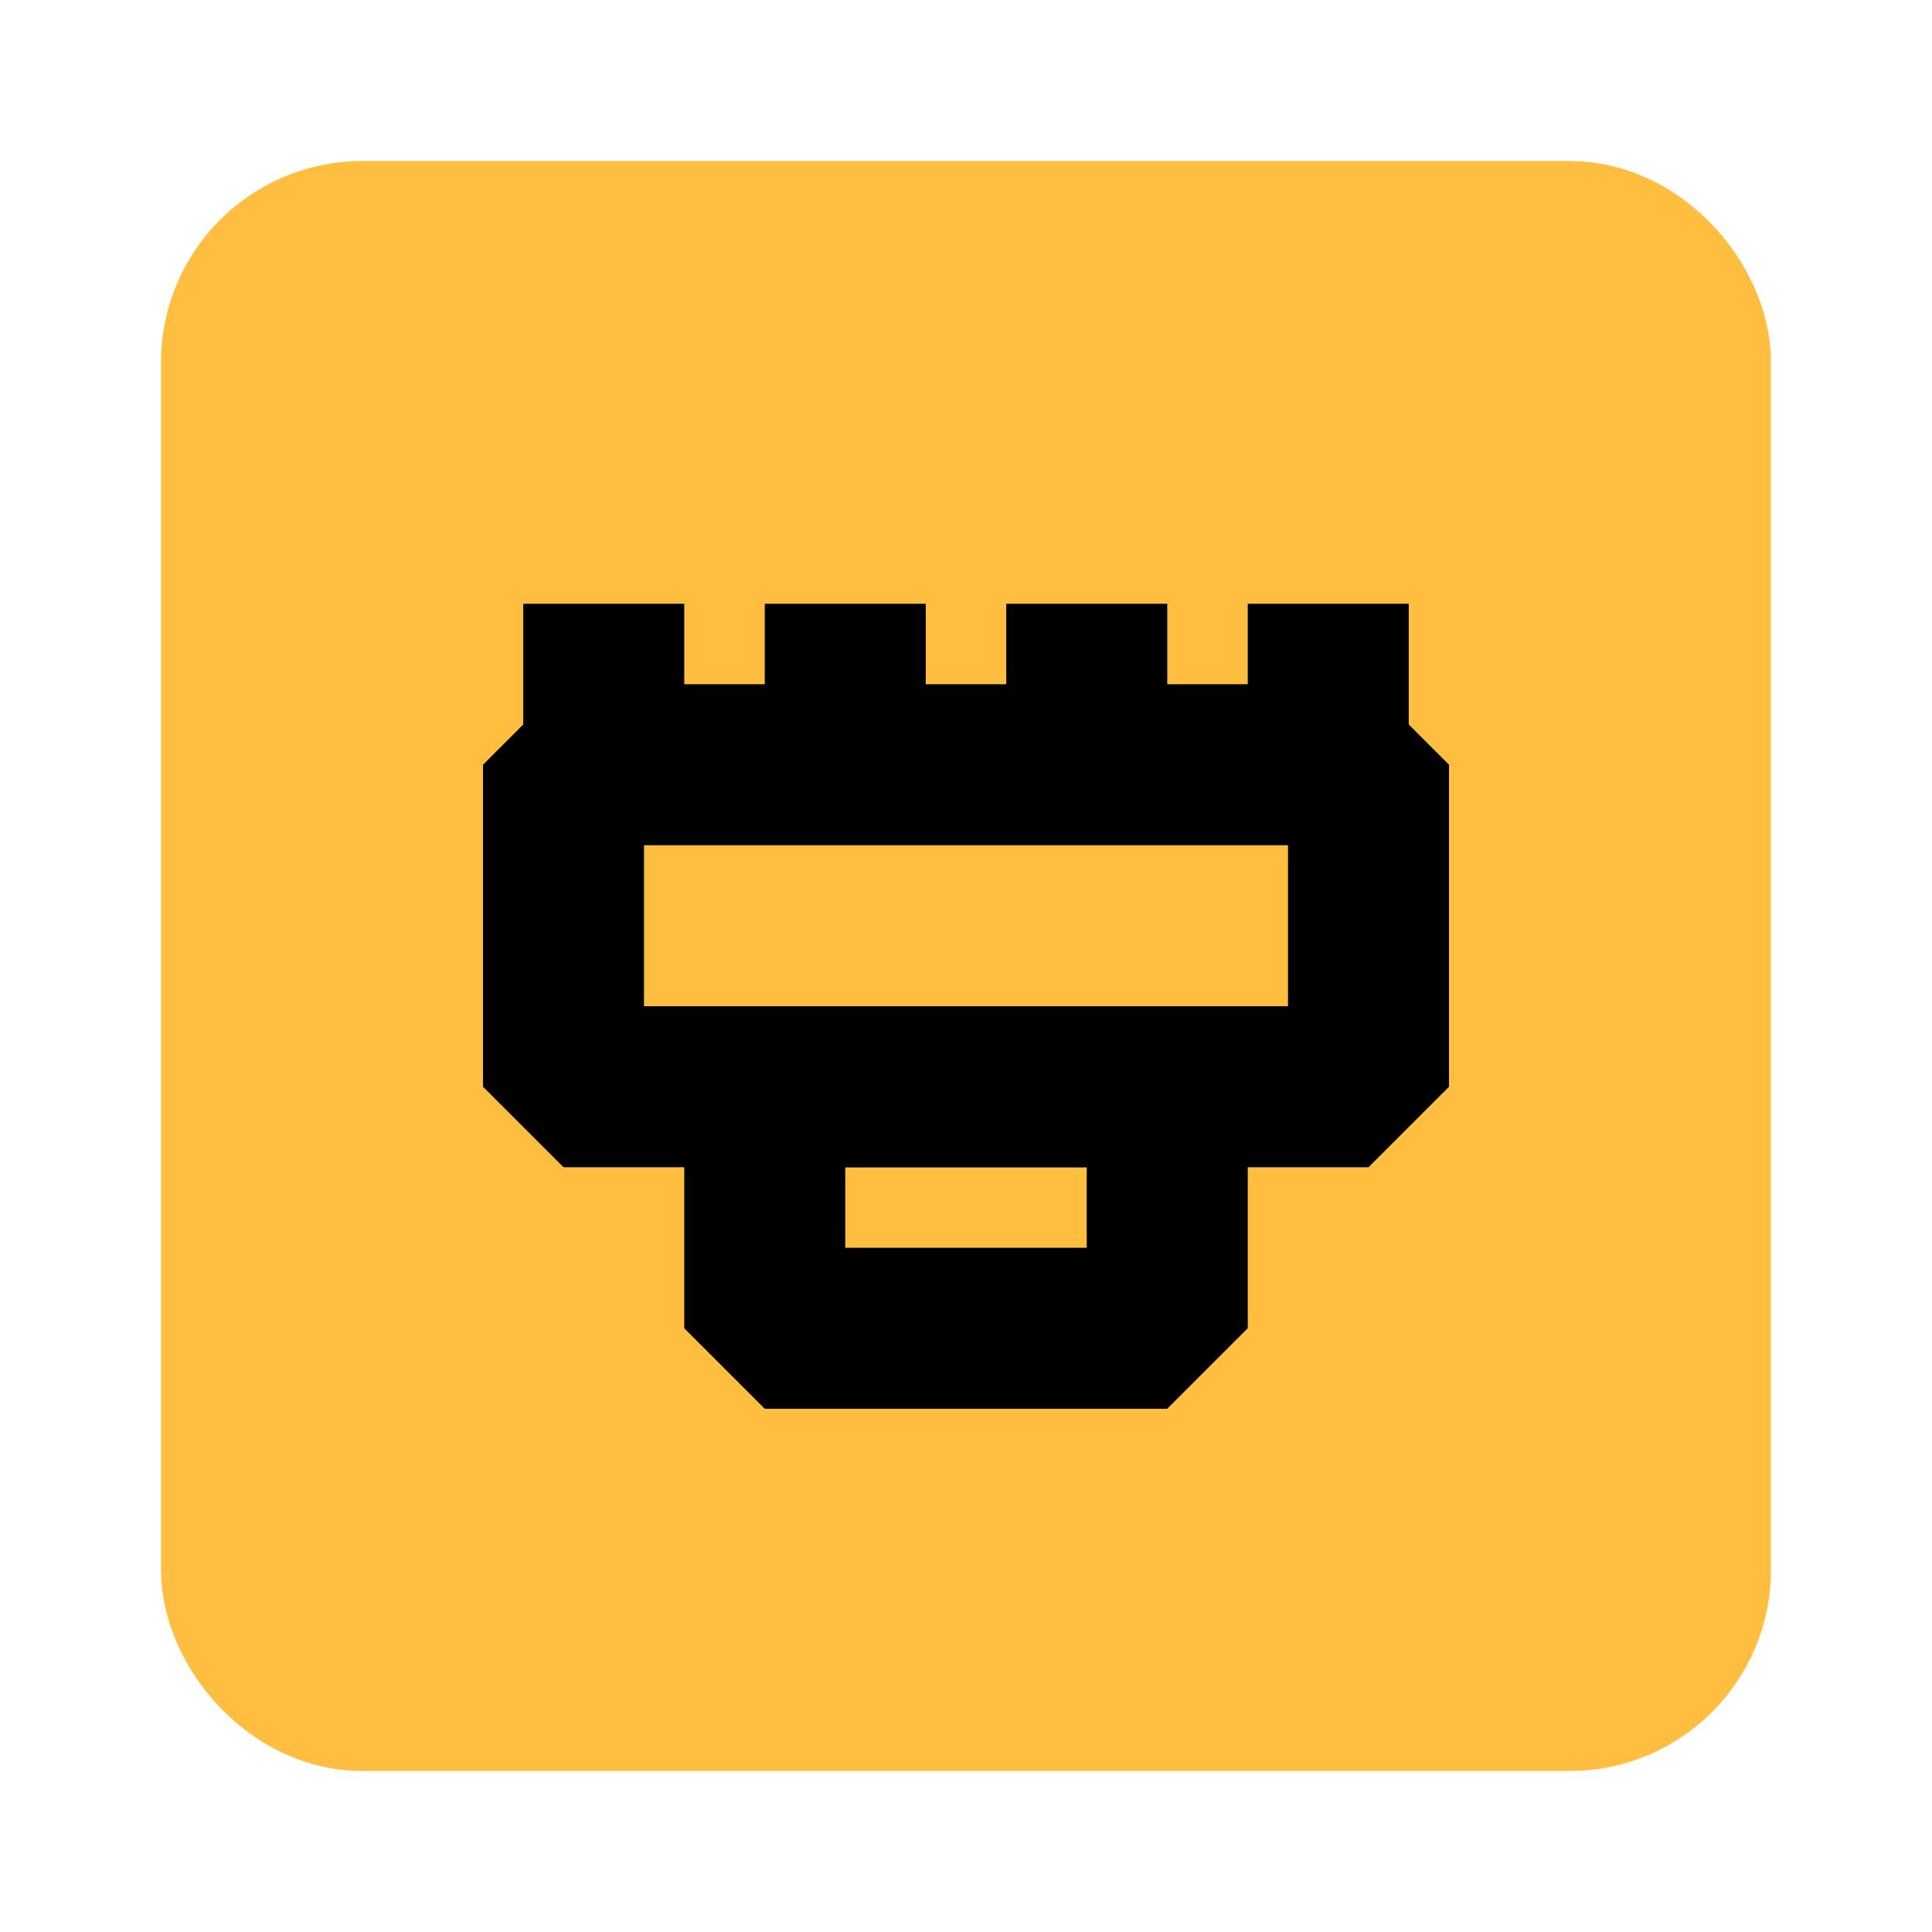 <?xml version="1.0" encoding="UTF-8"?><svg width="24" height="24" viewBox="0 0 48 48" fill="none" xmlns="http://www.w3.org/2000/svg"><rect x="6" y="6" width="36" height="36" rx="3" fill="#ffbe40" stroke="#ffbe40" stroke-width="4" stroke-linecap="butt" stroke-linejoin="bevel"/><rect x="19" y="27" width="10" height="6" fill="#ffbe40" stroke="#000" stroke-width="4" stroke-linecap="butt" stroke-linejoin="bevel"/><rect x="14" y="19" width="20" height="8" fill="#ffbe40" stroke="#000" stroke-width="4" stroke-linecap="butt" stroke-linejoin="bevel"/><path d="M33 19V15" stroke="#000" stroke-width="4" stroke-linecap="butt"/><path d="M27 19V15" stroke="#000" stroke-width="4" stroke-linecap="butt"/><path d="M21 19V15" stroke="#000" stroke-width="4" stroke-linecap="butt"/><path d="M15 19V15" stroke="#000" stroke-width="4" stroke-linecap="butt"/></svg>